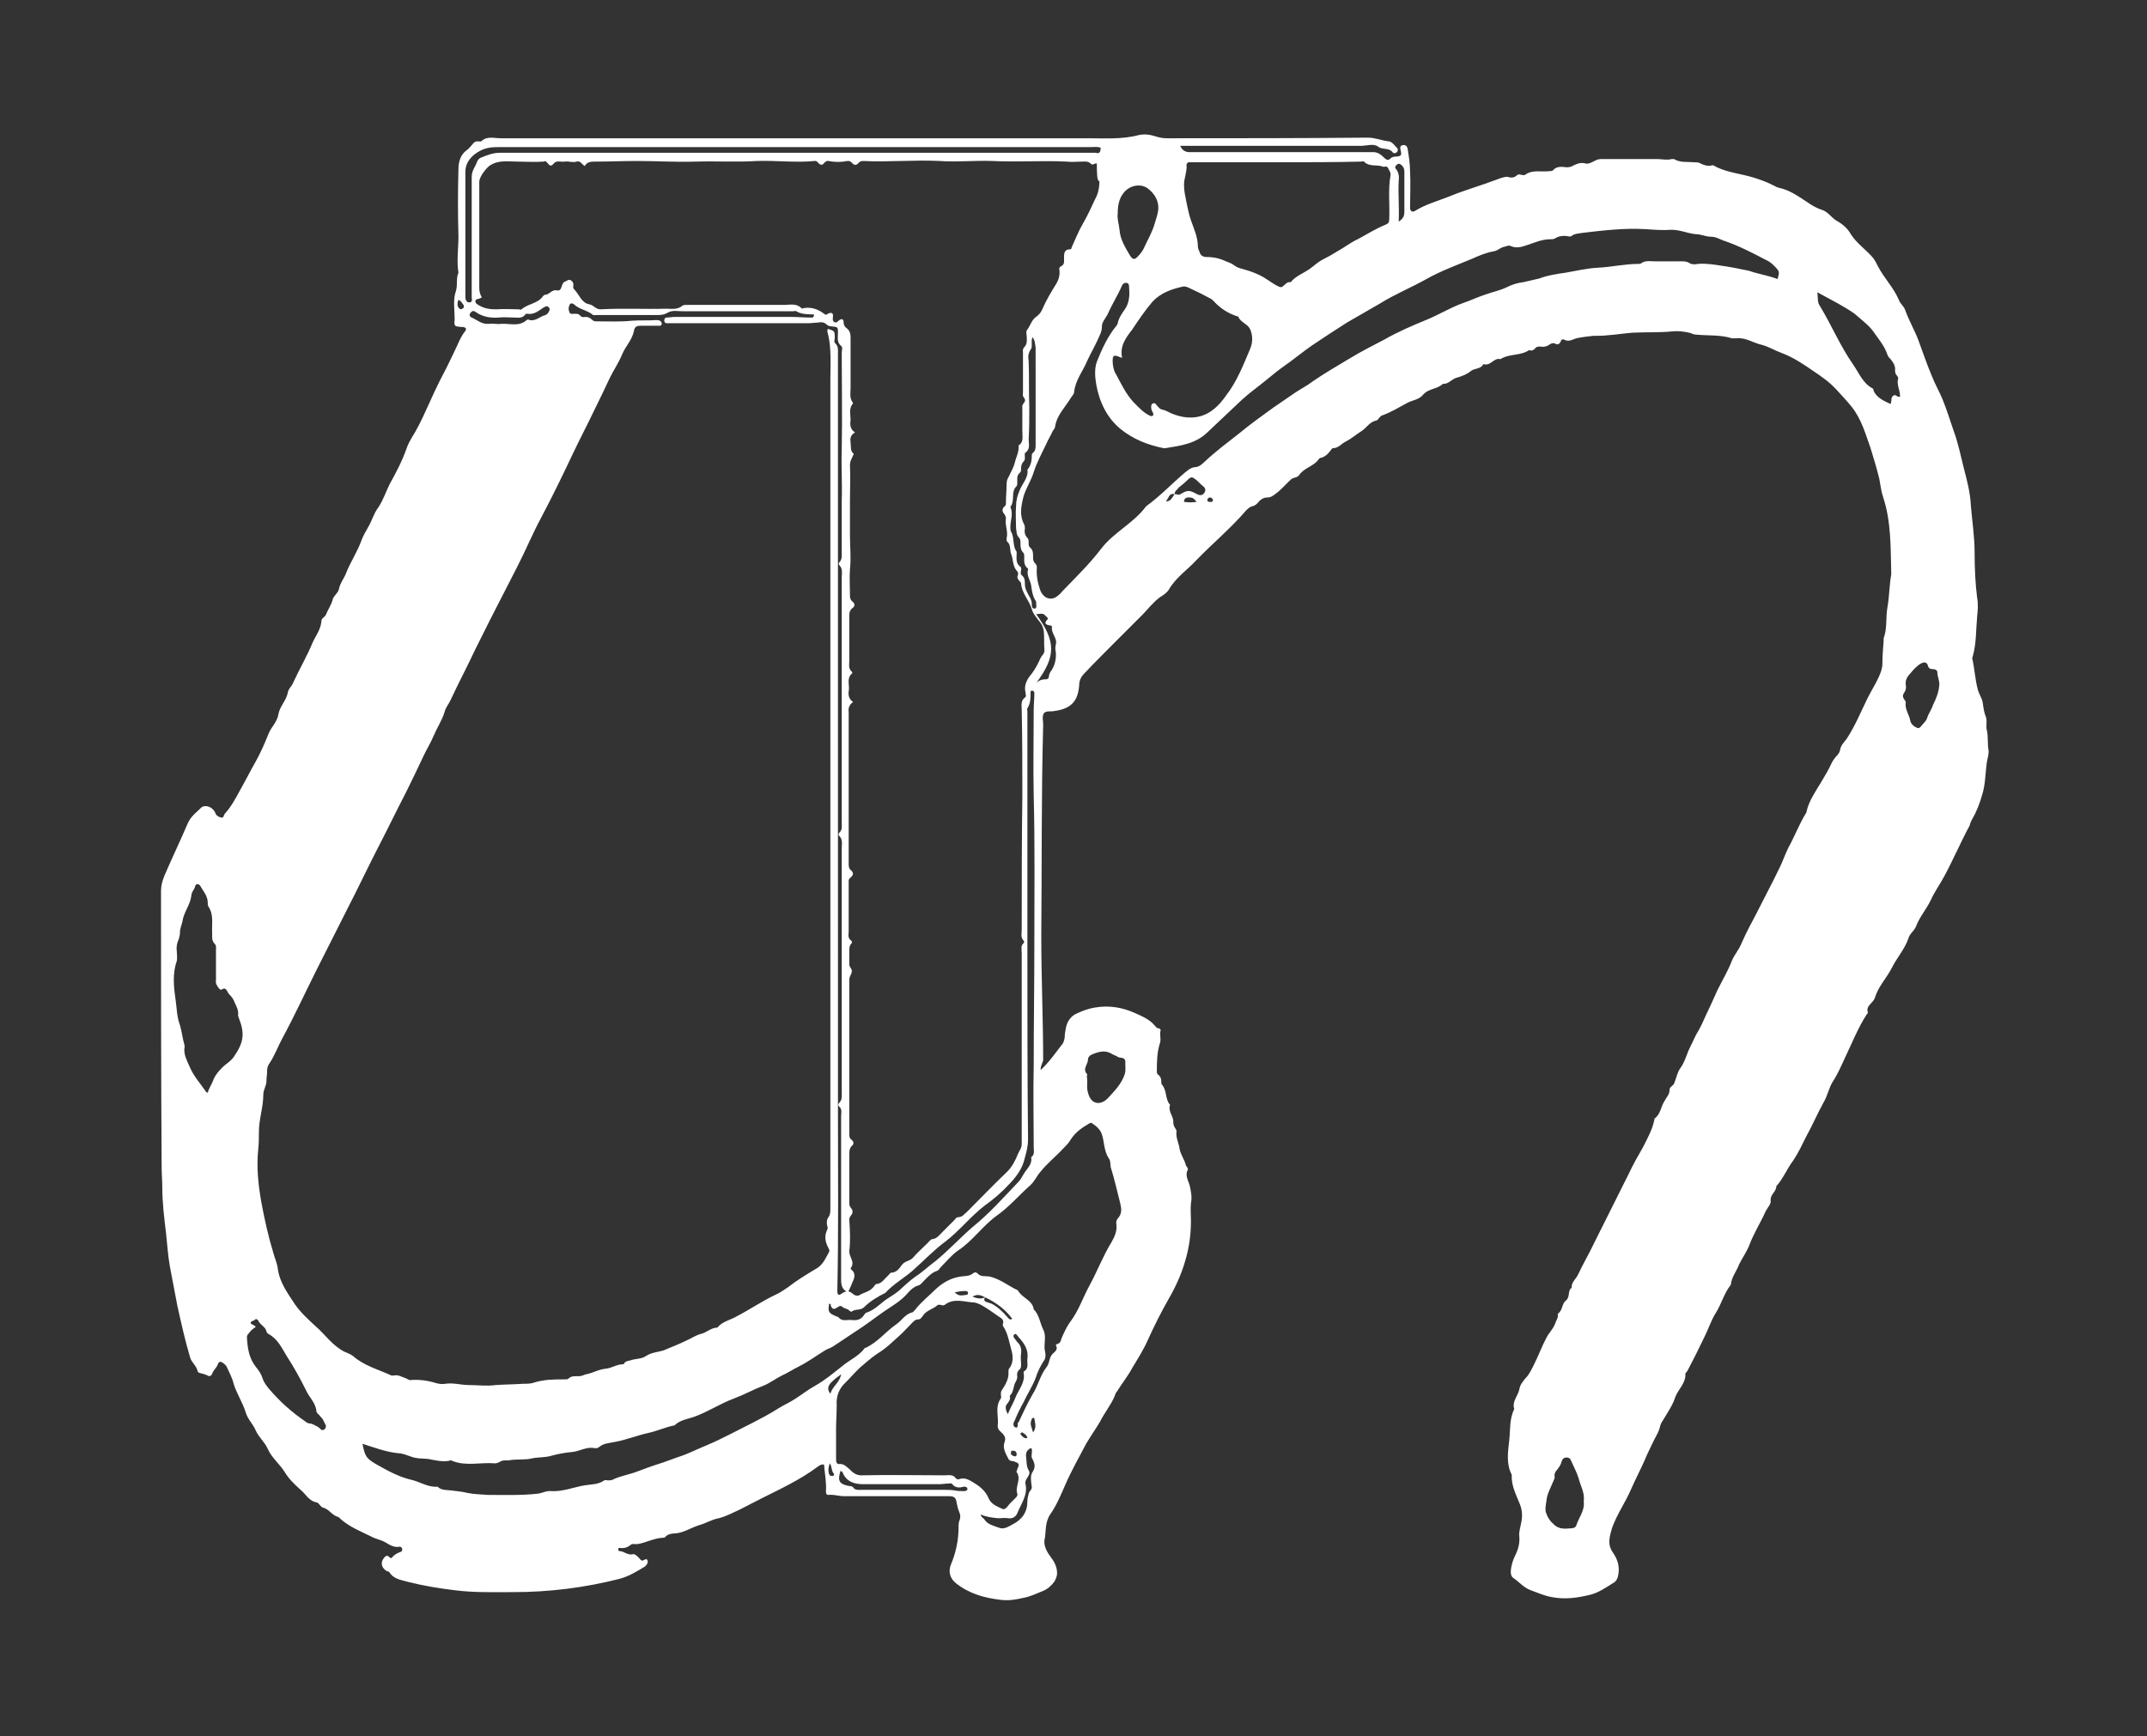 <svg xmlns="http://www.w3.org/2000/svg" viewBox="0 0 340 275"><rect x="0" y="0" width="340" height="275" fill="#333333" stroke="none"/><path d="M192.1 79.2c-.1-.2-.2-.4-.5-.4-.2 0-.4.2-.4.4 0 .3.2.3.4.3s.4.1.5-.3m-29.4 148.6c-.1-.5-.5-.7-.8-.9 0 0-.2 0-.2.1-.1 0-.1.2-.1.2.3.3.5.7 1.1.6m-2 2.9c.2 0 .3-.1.3-.3 0-.4-.2-.6-.6-.6-.2 0-.3 0-.3.3-.1.3.2.5.6.6M72.6 47.5c-.2.5-.2.9 0 1.2.1.2.4.4.6.2.3-.1.3-.4.2-.6-.2-.2-.3-.6-.8-.8m78.6 157.2c.6.7 1.2.5 1.9.4.1 0 .2-.1.2-.3 0-.2-.2-.3-.4-.3-.6 0-1.2.1-1.7.2m-19.8 27.1c-.2.6-.3 1.1-.1 1.7.1.3.3.3.6.3.1 0 .2-.2.2-.3-.5-.5-.3-1.2-.7-1.7m58.1-152.3c-.5-.6-.6-.7-1.3-.7-.4 0-.7.2-.7.7.7.1 1.4.1 2 0m-25.9 147.4c.6-.8.3-1.5.2-2.2 0-.2-.4-.1-.4.1-.4.8 0 1.3.2 2.1m-30.4-9.2c-2.1 1.5-2.4 2.1-1.7 3.1.3-1.2 1.5-1.8 1.7-3.1m88.3-182.6c.8-.5.9-1 .9-1.6v-6.3c0-.4-.1-.7-.4-1-.2-.2-.5-.4-.8-.1-.2.2-.4.4-.1.7.4.5.5 1.2.4 1.9-.1 2 .1 4.1 0 6.4m-57.4 62.2c3.2 4.4 3.1 6.7 0 10.9.5-.5 1-.6 1.6-.6.2 0 .4-.2.4-.4s.1-.5.2-.7c.7-.9 1-2 .9-3.2-.1-.4-.1-.8 0-1.2.3-1-.8-1.8-.6-2.8 0-.1-.1-.2-.2-.2-.5-.1-1.3-.2-.5-1 .1-.2-.1-.4-.3-.5-.3-.5-.8-.4-1.5-.3M159.6 224c.4-1 .9-1.8 1.2-2.6.5-1.3 1.6-2.4 1.3-3.9 0-.1 0-.3.1-.3.8-.5.4-1.3.5-2 .2-1.4-.5-2.4-1.4-3.4-.2-.2-.4-.7-.7-.4-.3.3.1.6.2.8.1.1.2.2.2.3.6.5.8 1.1.7 1.9-.1.6 0 1.2 0 1.7 0 .3 0 .6-.2.8-.4.3-.5.7-.4 1.2 0 .2-.1.5-.2.7-.5.7-.3 1.7-1 2.3.2.6-.2 1-.5 1.4-.2.3-.2.8.2 1.5M79.3 51.3c1.4-.1 2.9.5 4.1-.6.1-.1.3-.1.5 0 1 .2 1.6-.6 2.5-.8.2-.1.4-.3.5-.5.2-.3.2-.6-.1-.8-.2-.2-.5 0-.7.1-.8.5-1.5 1.2-2.6 1-.1 0-.3 0-.3.1-.5.7-1.2.5-1.8.5-.8 0-1.6-.1-2.4 0-1.3.1-2.6-.1-3.7-.9-.2-.1-.3-.2-.5-.1-.5.3-.6.8-.1 1 .9.4 1.6 1.1 2.7 1 .7-.1 1.4.1 1.9 0m76 188.6c.1.5.4.5.6.8.5.8 1.5 1 2.3 1.3.7.3 1.4-.1 2.1-.5 1.6-.8 2.4-2 2.4-3.7 0-.4.1-.8.2-1.2.1-.4.5-.6.5-1-.1-.8-.3-1.8.1-2.4.6-.9.3-1.5-.1-2.3-.1-.2 0-.5 0-.7 0-.3.1-.6-.1-.8h-.1c-.6.3-.8.8-.7 1.4.1.7 0 1.4.4 2.1.5.8-.7 1.3-.5 2.2.4 1.7-.7 3.1-1.3 4.6-.2.5-.7.9-1.4.8-.5-.1-1.1 0-1.6 0-1-.1-1.9-.2-2.8-.6m-22.2-6.9c-.5 1.6-.2 2.1 1.4 2.4.2 0 .4 0 .6.2.3.5.9.4 1.3.4h13.1c.6 0 1.2 0 1.7.1s1 .1 1.5.1c.2 0 .5-.1.5-.3 0-.3-.2-.4-.5-.4h-.1c-.7.2-1.3.2-1.8-.4-.1-.2-.4-.1-.6-.1-.5 0-.9.1-1.4.1h-12.2c-1.3 0-2.5-.4-3.1-1.7 0-.1-.1-.3-.4-.4m30.4-179.6c-.3.8.1 1.5-.3 2-.4.6-.4 1.2-.3 1.8.1 2.4 0 4.9.1 7.3 0 1.7 0 3.4-.1 5.1 0 .7.3 1.5-.5 2.1-.2.1-.1.5-.1.7 0 .3 0 .5-.2.7-.3.3-.4.7-.4 1.1 0 .3 0 .5-.2.7-.5.4-.4.9-.4 1.4 0 .2 0 .6-.1.7-1 .9-.2 2.3-1 3.3.5 1.1 0 2.1 0 3.2 0 .2 0 .5.1.7.6 1 .2 2.3.9 3.2v.2c0 .8-.2 1.6.6 2.2.2.1.1.4.1.6-.1.3-.1.6.2.8.4.4.4.8.4 1.3 0 .4.1.8.3 1.2.3.7.8 1.2.8 2 0 .3 0 .7.4.7s.3-.4.3-.7c0-.2 0-.5-.2-.7-.4-.7-.5-1.5-.6-2.2-.1-.9-.8-1.6-.5-2.6 0-.1 0-.2-.1-.2-.6-.5-.5-1.2-.5-1.8 0-.3 0-.5-.2-.7-.4-.4-.4-1-.4-1.5 0-.3 0-.6-.2-.8-.5-.5-.4-1-.5-1.6 0-1.1-.1-2.2 0-3.4 0-.9.2-1.7.6-2.6.4-1 1.4-2 1.2-3.2.6-.7.7-1.5.7-2.4 0-.1.1-.2.2-.3.4-.3.4-.8.4-1.2V55.1c-.1-.7-.1-1.2-.5-1.7m8.6 117.1c.2.8-.1 1.7.2 2.6.5 2 2.1 2 3.2.8 1-1.1 2.1-2.2 2.6-3.7.2-.6.1-1.2.1-1.8.1-1.1-.8-.7-1.2-1-.3-.2-.7-.3-1-.5-1-.6-2-.3-3 .1-.3.1-.7.4-.7.8 0 .8-.9 1.5-.2 2.3.1 0 .1.2 0 .4m135-61.9c.1-.7-.3-1.4-.3-2.1 0-.3-.3-.5-.6-.5-.5 0-.8-.1-.9-.6-.2-.5-.5-.6-1.1-.3-.7.4-1.2 1-1.7 1.6-.5.5-.8 1.1-.7 1.8.1.5 0 .9-.3 1.3-.2.3-.2.6 0 .9.1.2.3.4.3.5-.2 1.1.5 1.9.7 2.9.1.6.6 1 1.1 1.2.4.2.7-.4 1-.7.3-.3.5-.6.6-.9.2-.7.7-1.3.9-2 .5-1 .9-2 1-3.1m-56.3 129.2c.2-1.3-.5-2.4-.8-3.6-.3-1-.8-1.9-1.2-2.8-.1-.4-.5-.6-.9-.5-.3 0-.5.3-.6.6-.1.5-.4.9-.7 1.3-.3.3-.5.7-.4 1.1 0 .3-.1.5-.2.7-.4 1-1 2-1.1 3.1-.1.7-.3 1.5 0 2.1.2.6.6 1.2 1.1 1.6.7.8 1.7.8 2.6.7.3 0 .8 0 1-.4.4-1.3 1.4-2.4 1.2-3.9M177 33.9c-.1.8.2 1.6.3 2.6.1 1.4.9 2.7 1.6 3.9.5.8.8.8 1.4.1.3-.3.6-.7.8-1.1.6-1.3 1.3-2.5 1.7-3.8.2-.7.5-1.5.6-2.2.2-1.5-.5-2.7-1.7-3.6-1.2-.8-2.9-.4-3.8.8-.7.9-.9 2-.9 3.3M40.5 210.2c-.5.3-.8.6-1.1 1-.2.2-.3.4-.3.6.1 1.7.3 3.3 1.4 4.7.5.6.9 1.2 1.1 1.9.2.6.6 1.1 1 1.6 1.7 2 3.6 3.7 5.8 5.2.2.2.5.3.8.3.4.1.7.3 1.1.5.4.2.6.8 1.1.4.5-.5 0-.9-.2-1.4-.1-.3-.4-.5-.6-.8-.2-.2-.5-.4-.5-.7-.1-1.3-1.2-2.2-1.7-3.4-.9-1.8-1.9-3.6-3-5.3-.8-1.3-1.4-2.7-2.9-3.5-.1-.1-.3-.2-.3-.4-.2-.8-1-1-1.3-1.7-.2-.3-.4-.3-.6-.1-.2.2-.6.1-.6.5.2.3.5.2.8.6M287.8 46.3c.1.8 0 1.5.3 2 1.9 3.1 3.3 6.5 5.4 9.5.9 1.3 1.5 2.9 3 3.7.2.1.2.3.2.4.5 1.1 1.6 1.6 2.7 2.1.2-.5 0-1 .4-1.3.4-.4.7.4 1.1.1 0-1-.6-1.9-.3-2.9 0-.1-.1-.3-.2-.4-.2-.2-.3-.5-.3-.8.1-.7-.3-1.3-.7-1.8-.2-.2-.4-.4-.5-.7-.5-1.5-1.5-2.6-2.4-3.9-.8-1-1.8-1.7-2.8-2.6-1.7-1.2-3.7-2.2-5.9-3.4M131.3 206.5c-.2 1.3-.1 1.5 1.1 2 .2.1.4.1.4.2.6.7 1.4.3 2.1.4.9.1 1.5-.1 2-.9.1-.1.2-.3.4-.3 1.2-.4 2.1-1.4 3.1-2.1.6-.4 1.3-.8 1.9-1.3.9-.8 1.7-1.6 2.7-2.3 1.1-.7 2-1.6 3.1-2.4 2.1-1.7 3.9-3.7 6-5.5 2.6-2.1 4.8-4.6 7.1-7 .4-.4.6-.8.9-1.3.5-.9 1.4-1.5 1.2-2.7.6-.4.4-1 .4-1.6 0-4.3-.1-8.6 0-12.9 0-6.5.1-12.9.1-19.4 0-7.8.1-15.5-.1-23.3-.1-4.6 0-9.1 0-13.7 0-.9.1-1.7.1-2.6 0-.2-.1-.4-.4-.4-.2 0-.2.2-.2.4 0 .8 0 1.6-.5 2.4-.1.1 0 .3 0 .5v38.9c0 9.6 0 19.2.1 28.9 0 1.3-.4 2.5-.7 3.6-.4 1.3-1.4 2.6-2.4 3.6-1.1 1.2-2.4 2.3-3.8 3.3-2.2 1.7-3.9 3.9-6.1 5.6-1.9 1.4-3.5 3.1-5.3 4.7-1.4 1.2-3 2.1-4.2 3.4l-.1.1c-1.2.6-2.4 1.3-3.4 2.3-.5.5-1.4.2-2 .7 0 0-.2-.1-.3-.2-.3-.3-.7-.3-1-.5-.3-.3-.5-.3-.9 0-.6.4-.8.3-1.1-.4.1.1.2-.1-.2-.2m43-183.1c-.5-.2-1-.1-1.5-.1H79.3c-1.1 0-2.2 0-3.3.6-1.3.7-2.3 1.8-2.3 3.3V47.1c0 .4.2.8.6.8.6 0 .4-.5.4-.9V28c0-1 .6-1.6.9-2.5.1-.2.3-.4.5-.5 1-.4 1.9-.8 3.1-.8H173.5c.6.2.8-.1.8-.8M32.9 173.1c.2-.8.7-1.4.9-2.1.3-.7.8-1.3 1.4-1.9.6-.6 1.4-1 1.9-1.8 1.5-2.2 1.7-3.6.7-6.1 0-.1-.1-.2-.1-.4.1-.7-.2-1.3-.5-1.9-.2-.6-.5-1-.9-1.4-.4-.4-.4-1.3-1.3-.7 0 0-.2-.1-.3-.2-.3-.4-.6-.8-.5-1.3v-4.7c0-.4.1-.8-.2-1.1-.5-.5-.4-1.1-.4-1.6-.1-1.5.3-3-.6-4.3-.1-.2-.1-.4-.1-.6 0-1.1-.7-1.8-1.2-2.7-.2-.3-.7-.4-.8.1-.1.5-.6.9-.6 1.5-.2 1.5-1.2 2.6-1.4 4-.1.6-.4 1.1-.4 1.8 0 .4-.1.7-.2 1.1-.3.6-.4 1.3-.3 1.9 0 .5.1 1 0 1.5-.7 2-.5 4.1-.2 6.1.2 1.4.2 2.8.7 4.1.3 1 .4 2.1.7 3.1 0 .2.1.3 0 .5-.1 1.1.4 2 .8 2.9.6 1.5 1.7 2.7 2.6 4 0 .1.1.1.3.2M177.7 56.7c-.2-.1-.4-.1-.5-.2-.8-.3-1-.2-1 .7 0 .8.2 1.6.6 2.2.8 1.5 1.5 3 2.7 4.3.8.8 1.5 1.6 2.5 2.1.2.1.4.2.6 0 .1-.1 0-.3 0-.4-.2-.3-.3-.6-.3-.9 0-.2 0-.5.3-.6.2-.1.4 0 .5.2.3.3.5.7 1 .8.6.1 1.1.5 1.7.7 1.3.5 2.7.7 4 .4 1.9-.4 3.3-1.8 4.4-3.4 1.7-2.2 2.7-4.8 3.8-7.4.4-1 .4-2 0-3-.4-.9-1.5-1.1-1.9-2 0-.1-.1-.1-.2-.1-1.5-.5-2.7-1.3-3.7-2.4-.1-.1-.3-.3-.5-.4-1.1-.6-2.1-1.1-3.2-1.6-.4-.2-.8-.4-1.2-.3-1.8.4-3.5 1-4.8 2.4-1.2 1.4-2.2 2.9-3.2 4.4-1 1.3-2 2.6-1.6 4.5m24.7-31h-14.1c-.2 0-.4.2-.4.4.1 1.1-.4 2.1-.4 3.2 0 .9.2 1.8.4 2.8.2 1 .4 1.9.7 2.8.5 1.4 1.1 2.7 1.1 4.2 0 .3.2.6.3.9.1.4.4.6.8.7 1 0 1.9.1 2.9.5.6.3 1.2.4 1.7.8.3.2.6.4 1 .5 1.5.4 3 .9 4.3 1.8.5.3 1 .7 1.6 1 .2.1.6.3.8.1.4-.3.7-.8 1.3-.7.8-1 2-1.4 3-2.1.7-.5 1.3-1.1 2.1-1.5.8-.4 1.5-.8 2.3-1.3 1.1-.6 2.1-1.4 3.2-1.9 1.5-.8 2.9-1.7 4.4-2.3.5-.2.6-.4.6-.9.1-2.3-.2-4.6.2-6.9.1-.4-.2-.8-.4-1.2-.2-.4-.6-.1-.8-.2-1-.4-2.1.1-3-.8-.1-.1-.3 0-.5 0-4.2.1-8.7.1-13.1.1m-70 200.7v4.7c0 .5.1.9.6.8.7 0 1 .4 1.5.8.5.5 1 1 1.9 1 4.4-.1 8.8 0 13.2 0 .7 0 1.3-.2 1.8.5.1.1.3.2.5.1.9-.3 1.5.1 2.2.5 1 .6 1.9 1.3 2.4 2.4.4 1.1 1.4 1.4 2.2 1.8.6.3 1-.7 1.5-1.1l.6-.6c.2-.2.4-.4.3-.7-.4-1.1.7-2.3-.1-3.4-.1-.1.1-.3.1-.5.4-.8.3-.9-.5-1.2-.3-.1-.7 0-.9-.4-.4-.8-1-1.7-.6-2.7.2-.6 0-.9-.3-1.3-.3-.3-.8-.6-.8-1.2.2-1.5-.5-3 .5-4.4.1-.1 0-.4 0-.6 0-.2 0-.4.1-.6.6-.9 1.2-1.9 1.1-3 0-.2 0-.4.1-.5.8-1 .6-2.2.3-3.2-.3-1.1-.5-2.3-1.1-3.3-.1-.1-.2-.3-.2-.5.3-.8-.3-1-.7-1.3-.4-.3-.9-.6-1.3-.9-.9-.6-1.9-1.3-2.8-1.3-1.4-.1-3-.7-4.4.4-.2.1-.4.1-.6 0-.2 0-.4-.1-.6.1-.7.6-1.8.8-2.3 1.7-.2.2-.3.5-.7.5-.5 0-.8.4-1.1.7-.7.7-1.3 1.4-2 2-.9.8-1.7 1.6-2.7 2.3-1 .6-2 1.4-2.9 2.2-1 .8-1.8 1.8-2.7 2.7-1.1 1-1.6 2.2-1.5 3.7 0 1.4-.1 2.6-.1 3.8m-75 2.3c.4 2 .6 2.3 2.1 3.2 1.8 1 3.5 2 5.6 2.5 1.4.3 2.6 1.2 4.1 1.1.1 0 .2 0 .2.1.6.5 1.4.4 2.1.5.9.1 1.8.2 2.6.4 1 .2 2 .2 3.1.3 2.7 0 5.4.1 8-.2.7-.1 1.4-.5 2.1-.4 1.8.1 3.5-.6 5.2-.9 1.1-.2 2.2-.1 3.2-.8.1-.1.4 0 .6 0 .2 0 .5 0 .7-.1 1.2-.6 2.6-.8 3.9-1.3 1.3-.5 2.7-1 4-1.4.8-.3 1.7-.6 2.5-.9 1.6-.5 3.1-1.3 4.6-1.9 1.2-.5 2.4-1.1 3.6-1.7 2.5-1.3 5.1-2.5 7.5-4 .9-.6 1.9-1 2.8-1.6 1.1-.7 2.1-1.5 3.2-2.1 1.6-.9 3-2.1 4.4-3.2 1.1-.9 2.5-1.5 3.4-2.7 0-.1.1-.1.2-.1 1.9-.9 3.1-2.5 4.8-3.7.9-.6 1.4-1.6 2.5-1.9.2 0 .3-.2.5-.4 1-1.3 2.3-2.3 3.4-3.4 1.1-1 2.4-1.7 3.9-1.9.6-.1 1.3 0 1.9-.5.2-.2.5-.2.7 0 .5.6 1.2.4 1.9.5 1.7.4 3 1.5 4.5 2.2.6 1.2 2.3 1.5 2.5 3 .9.9 1 2.2 1.5 3.2.6 1.1 0 2.4.3 3.5.1.4.1 1-.1 1.3-.6.9-1.1 1.9-1.4 2.9-.5 1.3-1.3 2.5-1.9 3.8-.5.9-1 1.9-1.4 2.9-.2.3-.4.9.1 1.1.5.2.3-.5.4-.7 0 0 0-.1.1-.1.7-1.5 1.4-3 2.2-4.4.9-1.4 1.2-3 2.2-4.3.5-.6.4-1.3.8-1.9.3-.5 1.2-.8.7-1.6 0 0 .1-.2.2-.2.5-.1.6-.5.7-.9.4-.9.8-1.8 1.3-2.5 1.4-1.8 2.1-4 3.2-6 1.2-2.2 2.1-4.6 3.4-6.7.5-.9.9-1.7.8-2.8-.1-.4 0-.8.3-1.1.6-.7.5-1.5.3-2.3-.5-1.9-.9-3.8-1.5-5.7-.1-.5 0-1-.3-1.4-.8-1.2-.7-2.6-1.1-3.8-.3-.9-.9-1.3-1.6-1.8-.1-.1-.2 0-.3 0-1.2.7-2.3 1.4-3.1 2.7-.3.5-.7.9-1.1 1.3-1.2 1.3-2.6 2.4-3.7 3.8-.6.7-.9 1.5-1.6 2.1-1.8 1.6-3.3 3.4-5.3 4.8-2.2 1.6-3.8 4-6.1 5.5-1 .7-1.8 1.7-2.7 2.6-.2.2-.3.5-.6.6-.9.3-1.5 1-2.1 1.6-.3.3-.5.6-.8.7-.8.2-1.4.8-1.9 1.4-1 1.1-2.2 1.8-3.4 2.6-1.6 1.1-3.1 2.3-4.7 3.3l-3.6 2.4c-.5.3-1 .4-1.4.7-1.3.8-2.5 1.7-3.9 2.4-1 .5-1.9 1.1-2.8 1.5-1 .5-1.9 1.2-2.9 1.6-1.6.6-3 1.4-4.6 2-2.2.8-4.1 2.1-6.3 2.9-1.1.4-2.3.5-3.2 1.4h-.1c-1.4.3-2.7.9-4.1 1.2-1.8.4-3.5 1.1-5.2 1.4-.9.2-1.8.2-2.5.8-.2.2-.5.2-.7.2-1.3-.3-2.4.5-3.6.6-1.1.1-2.2.3-3.3.6-1 .3-2 .2-3 .4-1.1.3-2.4.1-3.6.3-.5.1-1.1-.1-1.6.3-.2.1-.5.2-.7.2-2.3-.2-4.6.5-6.8-.4-.1-.1-.3-.1-.5 0-1.1.2-2.2-.1-3.3-.3-.9-.1-1.8 0-2.8-.4-.6-.2-1.3-.5-1.9-.5-2-.2-3.8-.9-5.7-1.5M281.5 44.2c.1-.5.4-1 0-1.5-.5-.6-1.1-1.2-1.8-1.5-2.1-1.1-4.2-2.2-6.5-3-.7-.2-1.4-.7-2.2-.7-.9 0-1.6-.4-2.4-.4-1.3-.1-2.5-.7-3.9-.7-1.3.1-2.7 0-4.1-.1-3.4-.2-6.7.2-10.1.6-.5.1-1.1.1-1.5.4-.2.2-.5.2-.8.1-.7-.1-1.4 0-2 .4-.2.1-.5.1-.7.1-1.4 0-2.6.6-3.9 1-.8.3-1.6.4-2.3.1-.4-.2-.7 0-1.1.1-.6.1-1 .6-1.6.7-1.2.2-2.4.7-3.5 1.2-2.4 1-4.9 1.9-7.2 3.2-2.5 1.4-5 2.4-7.4 3.9-1.7 1-3.5 2-5.2 3-1.9 1.2-3.7 2.4-5.5 3.6-1.6 1.1-3 2.3-4.6 3.4-1 .7-1.9 1.5-2.8 2.2-1.2 1-2.5 1.9-3.7 3l-5.4 5.1c-1.9 1.9-4.3 2.2-6.8 2.6h-.2c-2.5-.5-4.8-1.4-6.8-3-2.2-1.8-3.4-4.3-3.9-7.1-.2-1.2-.3-2.5.1-3.6.8-2 1.7-4 3.1-5.7.1-.1.2-.3.2-.4.2-.9.7-1.6 1.2-2.3.7-1.1.7-2.3.6-3.5 0-.3-.1-.6-.5-.6-.3 0-.5.2-.6.4-.7 1.6-1.6 3-2.3 4.6-.3.6-.9 1.2-.9 1.9 0 .9-.4 1.5-.7 2.2-.5 1.1-1.1 2.1-1.6 3.2-.7 1.7-1.9 3.1-2.1 5 0 .3-.3.6-.5.9-.9 1.5-2.2 2.7-2.5 4.5 0 .3-.2.5-.4.8-.3.7-.7 1.3-1 2-.7 1.5-1.5 2.9-2 4.5-.4 1.3-1.2 2.5-1.6 3.8-.4 1.6-.7 3 .1 4.5.1.2.1.4.1.6-.1.6 0 1.1.4 1.5.2.2.2.5.2.8 0 .3 0 .5.2.7.5.4.5.9.5 1.5 0 .4 0 .7.3 1 .2.2.3.4.3.7-.1 1.2.1 2.3.5 3.5.5 1.4 1.8 1.9 2.9.9.2-.2.4-.3.5-.5 2.2-2.3 4.4-4.4 6.3-6.9 2-2.6 5.1-4 7.1-6.7 2.2-1.6 4.1-3.6 6.1-5.3.5-.4.9-.8 1.6-.9.6 0 1.1-.4 1.5-.8 1.8-1.7 3.7-3.1 5.6-4.6 1.7-1.4 3.5-2.7 5.3-4 1.2-.8 2.3-1.6 3.5-2.4.9-.6 1.9-1.1 2.8-1.8 1.9-1.3 3.8-2.4 5.8-3.6 1.8-1.1 3.6-2 5.5-3 2.1-1.2 4.4-2.2 6.6-3.1 2-.8 3.9-2 5.9-2.7 1.2-.4 2.4-1 3.7-1.4 1.1-.4 2.2-.6 3.2-1.1.8-.4 1.7-.7 2.6-.8.9-.2 1.8-.4 2.6-.6 1.3-.5 2.7-.7 4.1-.9 1.7-.3 3.4-.7 5.2-.8 2.1-.1 4.2-.6 6.4-.6.1 0 .3 0 .4-.1.7-.5 1.5-.3 2.3-.3h3.4c.7 0 1.4-.1 2 .3.3.2.9.2 1.3.1 1.3-.1 2.5.1 3.8.3 1.4.2 2.9.5 4.3.8 1.4.5 2.9.7 4.5 1.3M173.7 25.9c-.4-.1-.6.4-1 0s-.9-.3-1.4-.3c-.8 0-1.6.1-2.4 0-3.9-.2-7.9.1-11.8-.1-2.8-.1-5.6.2-8.3 0-4.1-.2-8.1.2-12.2 0-.6 0-.7.6-1.1.6-.5.1-.6-.7-1.3-.6-1 .2-2 .2-3 0-.6-.1-.7.6-1.1.6-.5 0-.6-.7-1.1-.6-3 .3-6-.1-9.1 0-3.3.2-6.5 0-9.8.1-3.1.1-6.1-.1-9.2-.1-2.2 0-4.4.1-6.6.1-.7 0-1.3 0-1.7.7-.5-.3-.7-.9-1.3-.7-.6.2-1.2-.1-1.9 0-.6.1-1.3-.3-1.8.4-.7.8-.9-.8-1.5-.4H86c-1.3.1-2.6 0-4 0-1.5 0-3-.3-4.4.6-.6.4-1.7 1.8-1.7 2.6v15.9c0 .8-.1 1.6.4 2.4-.2.1-.3.2-.4.2-.3.1-.7.1-.6.5 0 .3.3.4.6.6.9.5 1.7.6 2.7.6 1.2-.1 2.3 0 3.5 0 .2 0 .4.1.5 0 1-.9 2.6-.9 3.4-2.1.1-.1.2-.2.3-.2.7 0 1.1-.9 1.9-.7.9.2.6-1.2 1.3-1.4.3-.1.5-.4.9-.2.3.2.4.4.4.7 0 .2-.1.5.1.7.8.8 1.2 2.2 2.4 2.4.7.1 1 .8 1.8.8 3.5-.2 7 0 10.4-.1.9 0 1.8.2 2.6-.5.1-.1.5-.1.7-.1h15.4c.9 0 1.9-.3 2.7.5.1.1.2.1.4 0 1.2-.2 2.3.2 3.2.9.2.2.4.2.6 0 .6-.3.9-.1.8.5 0 .3-.1.6.2.8.3.2.5 0 .7-.2.5-.4.8-.3.8.3 0 .4.2.7.5.9.5.4.6.9.6 1.5v8c0 .7-.2 1.5.3 2.2.1.1.1.3 0 .3-.6.8-.3 1.7-.3 2.5-.1.7-.1 1.5.7 2-.7.4-.8.9-.7 1.6.1.7-.1 1.3.5 1.8-.2.6-.6 1-.6 1.8.1 1.8 0 3.6 0 5.5v5.6c0 1.8.2 3.6 0 5.4-.1 1.3 0 2.7 0 4 0 .4 0 .7.3 1 .5.4.6.8 0 1.2-.3.3-.4.6-.4 1v7.2c0 .6-.2 1.3.4 1.8.1.1.1.3 0 .3-.9.8-.3 1.9-.5 2.8-.1.7.1 1.3.7 1.7-.6.4-.8 1-.7 1.6v24c0 .4 0 .7.3 1 .5.4.5.8 0 1.2-.4.3-.3.6-.3 1v7.5c0 .5-.2 1.1.4 1.5.2.2.1.4 0 .5-.3.3-.3.7-.3 1.1v2c-.1.5.4.8.4 1.2 0 .5-.4.8-.4 1.4v24.4c0 .3 0 .7.3.9.4.3.5.7.1 1-.3.3-.4.7-.4 1.1v8.1c0 .6.6.8.5 1.3 0 .5-.6.7-.5 1.3.1 1.6.2 3.2 0 4.8-.1 1 1 1.8.2 2.8l.1.2c.8.6.5 1.4.2 2-.2.5-.4 1-.7 1.6-1-.4-1.1-1.2-1.1-2.1v-25.7c0-.6.2-1.2-.3-1.6-.2-.2-.2-.4 0-.6.5-.5.4-1.1.4-1.6v-3.6-35.2c0-.6.2-1.3-.4-1.9-.2-.1-.1-.4.1-.6.4-.4.3-.9.3-1.4v-16.6-22.3c0-.7.2-1.4-.4-2-.1-.1-.1-.3 0-.4.5-.5.4-1.1.4-1.6v-8.2c.1-2.7-.1-5.4 0-8.1.1-5.1 0-10.2 0-15.3 0-.4.2-.9-.1-1.1-.7-.6-.5-1.3-.5-2.1 0-.9 0-.9-1-1-.3 0-.6-.1-.8-.3-.4-.4-.9-.4-1.4-.3-.5 0-1 .1-1.5.1h-22.4c-.2 0-.4-.1-.4-.4 0-.3.1-.5.4-.5.4 0 .8-.1 1.2-.1h18.5c1 0 2.1.1 3.1.1.2 0 .5.1.5-.5-.9 0-2 0-2.8-.5-.1-.1-.3 0-.5 0h-17.5c-.8 0-1.6-.2-2.3.2-.5.3-1 .4-1.5.4h-9.7c-.3 0-.7.1-.8-.1-.9-.7-2.1-.8-2.9-1.6-.3-.2-.6-.2-.7.1-.2.4-.2.8 0 1.2.1.3.5.2.8.2.3 0 .6 0 .8.2.2.3.5.4.9.3.4 0 .7.1 1 .4.2.2.4.3.7.3 1.9 0 3.8.1 5.7-.1 1.3-.1 2.6 0 3.8-.1.2 0 .4 0 .6.1.2.1.3.3.3.5s-.2.3-.3.3h-3.1c-.6 0-.9.2-1 .8-.3 1.5-1.4 2.5-1.9 3.8-.5 1.2-1.3 2.4-1.9 3.6-.8 1.7-1.6 3.4-2.4 5-1.1 2.3-2.3 4.6-3.4 6.9-1.6 3.4-3.3 6.9-5.1 10.3-1.4 2.6-2.5 5.3-3.9 8s-2.8 5.5-4.2 8.2l-2.4 4.8c-1.2 2.6-2.6 5.2-3.8 7.8-.3.7-.8 1.2-1 2-.4 1.3-1.2 2.5-1.7 3.7-.5 1.2-1.2 2.3-1.7 3.4-.9 1.9-1.8 3.8-2.7 5.6-1.5 2.9-2.9 5.8-4.4 8.7-1.6 3.1-3.1 6.3-4.7 9.4-1.7 3.4-3.4 6.7-5.1 10.1-1.8 3.6-3.5 7.3-5.4 10.8-.7 1.3-1.2 2.7-2 3.9-.3.4-.4.8-.4 1.3s-.1 1-.1 1.5c0 .8-.5 1.4-.5 2.2 0 2-.7 3.9-.7 5.9 0 .9 0 1.8-.1 2.7-.3 2.9 0 5.7.5 8.5.5 2.7 1.1 5.4 1.9 8 .2.8.6 1.6.7 2.5.3 2.2 1.6 3.9 2.7 5.6.9 1.3 2.1 2.4 3.3 3.5 1.5 1.3 2.6 3 4.5 4 .5.2 1 .4 1.4.7 1.7 1.5 3.9 2.1 5.9 3 .1.1.3.1.5.1.7-.2 1.3.2 1.9.4.3.1.6.4.9.3 1.4-.1 2.7.1 4 .5.4.1.9.2 1.4.1 1.3-.2 2.5.2 3.8.2 1.4 0 2.8.2 4.2 0 1.4-.1 2.9-.1 4.3-.2.6 0 1.3 0 1.8-.2 1.6-.5 3.2-.5 4.8-.5.2 0 .5 0 .6-.1.5-.5 1.1-.4 1.7-.4.4 0 .7-.2 1.1-.3 1.1-.2 2-.8 3.2-.9.9-.1 1.7-.7 2.7-.7.1 0 .1-.1.2-.2.2-.3.5-.3.9-.4.8-.3 1.8-.2 2.5-.7.9-.6 1.9-.6 2.8-.9 1.2-.5 2.5-1 3.7-1.6.7-.3 1.4-.8 2.2-1 .9-.2 1.6-1 2.6-1 .8-1 2.1-1.2 3.1-1.8 2.1-1.1 4-2.4 6.1-3.4.7-.3 1.4-.8 2-1.2 1.4-1.1 2.9-2 4.4-2.9 1.1-.6 1.5-1.6 2.1-2.7.1-.2 0-.4-.1-.6-.5-.9-.7-1.9-.2-2.9.1-.2.1-.4 0-.6-.1-.5-.1-1 .2-1.4.3-.4.3-.9.3-1.3v-2.4-57.7-40.3-31c0-2.4.2-4.9-.4-7.3-.1-.2-.1-.5 0-.7 1.1.3 1.1.4 1.1 1.4 0 .3-.2.7.1.9.5.5.4 1.1.4 1.7V176.3c0 9.4.1 18.8-.1 28.2 0 .6.2.8.7.4.6-.4 1.1-.5 1.7 0 .3.3.8.5 1.2.2.7-.4 1.5-.5 2.1-1.2.2-.2.3-.5.5-.5.9-.1 1.2-.8 1.8-1.3.2-.2.4-.5.5-.5.8 0 1.3-.6 1.7-1.2.5-.7 1.3-.6 1.8-1.2.7-.8 1.5-1.5 2.3-2.3.2-.2.5-.6.7-.6.8-.1 1.2-.7 1.7-1.2l1.8-1.8c.2-.2.3-.5.7-.5.6 0 .9-.5 1.3-.8 2.1-2.1 4.2-4.3 6.4-6.4.8-.8 1.3-1.8 1.7-2.8.2-.5.6-.9.6-1.6v-12.8V151c0-.6-.2-1.2.3-1.6.1-.1.1-.3 0-.4-.5-.5-.3-1.2-.3-1.8 0-7 0-14.1.1-21.1 0-4.5 0-9-.1-13.6 0-.7-.2-1.5.5-2 .3-.2.1-.5.1-.8-.3-1.2.3-2.2 1-3 .6-.8 1-1.6 1.4-2.5.2-.4.6-.6.6-1.2-.1-1 0-2-.1-3-.1-.5-.2-.9-.5-1.3-.5-.7-1.2-1.4-1.4-2.2-.4-1.4-1.6-2.5-1.7-4.1 0-.1-.2-.3-.3-.4-.2-.3-.4-.5-.2-.9.1-.2 0-.4-.1-.6-.8-.8-.6-1.9-1-2.8-.2-.6 0-1.4-.6-1.9-.1-.1-.1-.3-.1-.5.3-1.1-.3-2.1-.1-3.2 0-.2-.1-.4-.2-.6-.4-.4-.5-.9 0-1.3.2-.1.2-.4.2-.6 0-.9.1-1.9.1-2.8 0-.6.1-.9.4-1.4.3-.7.7-1.3.9-2.1.2-.9.7-1.7.6-2.7 0 0 0-.1.1-.1.7-.5.5-1.3.5-2.1v-3.5c0-.3-.1-.7.2-1 .3-.4.3-.6 0-1-.2-.2-.1-.6-.1-.8V56c0-.3-.1-.7.2-1 .5-.5.4-1.1.4-1.6 0-.4-.2-.9.1-1.2.5-.7.7-1.6 1.5-2.1.4-.3.7-.7.9-1.2.6-1.4 1.4-2.7 2.2-4 .3-.5.5-1.1.5-1.8 0-.3-.2-.7.2-.9.6-.3.5-.7.5-1.3 0-.7 0-1.4.9-1.4.2 0 .3-.1.3-.3.6-1.3 1.1-2.6 1.8-3.8.7-1.2 1.3-2.5 1.9-3.8.5-.9.7-1.8.7-2.9-.4 0-.4-1.4-.4-2.8M186 78.3c.3-.1.6.2.9 0 1.2-.7 1.4-.7 2.7 0 .4.2.8.2 1.1-.2.3-.4.2-.8-.2-1.1-.4-.3-.7-.7-1.1-1-.6-.5-.8-.5-1.3 0-.4.4-.9.8-1.4 1.2-.3.4-.7.6-.7 1.1-.9-.3-.9.7-1.4 1.1.8.1 1-.6 1.4-1.1m-30 127.2c-.6-.3-1.2-.6-2-.1.8.3 1.4.4 2 .1-.2.3-.2.5.1.7l.9.3c1 .5 1.8 1.3 2.5 2.1.2.2.4.6.8.3-1.1-1.5-2.6-2.6-4.3-3.4m8.8-36c1.4-1.3 2.4-2.8 3.5-4.2.2-.3.2-.6.3-.9 0-.5.1-1.1.2-1.6.2-.9.6-1.6 1.4-2.1 1-.5 2-.9 3.2-1.1 2.3-.4 4.4 0 6.4.9 1.1.5 2.3 1 3.1 2 .2.2.3.4.6.4.2 0 .3.2.3.3-.2.7.1 1.3-.1 2-.5 1.5-.5 3.1-.5 4.6 0 .2.1.4.3.5.3.3.4.6.4 1 0 .2 0 .4.1.5.8.9.5 2.2 1.2 3.1l.1.1c-.4 1.1.6 1.8.5 2.8 0 .3.1.6.3.9.1.2.3.4.2.6-.1 1 .4 1.8.5 2.7.2 1 .8 1.7 1 2.6.1.2.4.5.3.7-.5.9.1 1.7.3 2.5.2.9.4 1.8.2 2.8-.1.9 0 1.9 0 2.8 0 2.2-.3 4.3-.9 6.3-.6 2.1-1.5 4.1-2.6 6-1.2 2.1-2.3 4.3-3.3 6.5-.7 1.6-1.6 3-2.5 4.5-.7 1.3-1.6 2.4-2.4 3.7-.2.2-.3.5-.4.8-.6 1.4-1.6 2.6-2.3 4-.7 1.2-1.5 2.3-2.2 3.5-1.1 2.1-2.3 4.2-3.3 6.5-.7 1.6-1.4 3.3-2.4 4.7-.9 1.4-.6 2.8-.9 4.1-.1.8.3 1.7.9 2.5.6.8 1.1 1.6 1.1 2.7 0 .5-.2.9-.4 1.3-.5.7-1.1 1.2-1.8 1.5-1 .4-2 .9-3.1 1.1-1.3.3-2.5.5-3.8.3-2.5-.3-4.9-1-6.9-2.6-.9-.7-1.3-1.8-.8-3 .8-1.9 1.2-3.9 1.2-5.9 0-.4 0-.8.2-1.2.1-.4.1-.8-.1-1.2-.2-.5-.3-.9-.4-1.4-.1-.9-.4-1.1-1.3-1.1h-16.6c-.8 0-1.6-.3-2.4-.2-.4 0-.4-.3-.4-.6.1-1.4-.2-2.8-.3-4.2-.5-.1-.8.2-1.1.4-2.7 2-5.7 3.4-8.7 4.9-1.2.6-2.3 1.2-3.5 1.8-1.1.5-2.2 1.1-3.4 1.4-1.1.2-2 .8-3.1 1.1-1.3.4-2.4 1.2-3.8 1.3-.5 0-1.1.1-1.5.5-.1.2-.4.2-.6.2-1.1.1-2 .5-3 .8-.4.1-.7.2-1.1.2-.3 0-.6-.1-.8.1-.5.4-1 .6-1.7.5-.2 0-.3 0-.3.3 0 .1.1.2.2.2.7 0 1.3.7 2.1.5.4-.1.8.4 1.1.7.2.3.4.4.7.2.2-.1.4-.2.5 0 .1.2.1.4 0 .6-.1.1-.2.3-.3.4-1.3.8-2.6 1.6-4.1 2-5.5 1.4-11.1 2.1-16.8 2.1-3.1 0-6.2.1-9.3-.3-2.5-.3-4.9-.7-7.3-1.3-1-.3-2.3-.4-3-1.5-.1-.2-.3-.2-.4-.2-.9-.5-1.1-1.4-.5-2.1.2-.3.5-.5.8-.2.2.2.4.3.5.1.4-.5.9-.7 1.4-.9.1 0 .2-.2.2-.4s-.2-.4-.4-.4c-.9.2-1.6-.3-2.3-.7-.7-.4-1.5-.5-2.2-.9-1.8-.9-3.7-1.6-5.2-3.1-1-.2-1.5-1.3-2.5-1.5-.3-.1-.6-.7-.9-.8-1.3-.2-1.8-1.4-2.7-2.1-.9-.8-1.8-1.7-2.4-2.7-.8-1.3-2.1-2.3-2.7-3.7-.5-1.1-1.4-1.8-1.9-2.9-.4-1-1.3-1.8-1.6-2.9-.5-1.6-1.4-2.9-1.9-4.5-.2-.9-.7-1.8-1.1-2.7-.1-.2-.4-.5-.6-.6-.3-.3-.7-.2-.8.2-.2.6-.7.9-.9 1.5-.1.3-.4.5-.7.3-.4-.2-.8-.3-1.2-.4-.2 0-.4-.2-.4-.3-.2-.9-1-1.4-1.2-2.2-.8-2.7-1.4-5.4-2-8.1l-1.2-6.3c-.3-1.7-.4-3.4-.6-5.2-.3-2.5-.6-4.9-.6-7.4 0-1-.1-2.1-.1-3.1-.1-14.6-.1-29.2-.1-43.8 0-.8.2-1.5.5-2.3 1.2-2.8 2.5-5.5 3.7-8.3.5-1.2 1.4-1.8 2.2-2.6.5-.4 1.4-.2 1.9.4.2.2.3.5.4.7.2.3.5.4.8.5.5.1.4-.4.6-.6 1-1.1 1.7-2.4 2.4-3.7.8-1.4 1.6-3 2.4-4.4.8-1.4 1.5-3 2.1-4.5.4-1.1 1.4-1.9 1.6-3.2.2-1.2 1.3-2.2 1.5-3.5.1-.5.6-.9.8-1.4 1-2.2 2.2-4.2 3.1-6.4.5-1.1 1.3-2.1 1.4-3.4 0-.5.5-.6.7-1 .3-.8.9-1.6 1.1-2.5.2-.6.9-1 1-1.7.2-.9.8-1.6 1.1-2.4.7-1.8 1.8-3.4 2.4-5.1.3-.8.7-1.5 1.1-2.2.6-1 .9-2.2 1.6-3.1.8-1.2 1.2-2.5 1.8-3.7 1-1.8 2-3.7 2.7-5.7.4-1.2 1.2-2.2 1.8-3.4 1.2-2.3 2.2-4.8 3.4-7.2.8-1.5 1.6-3.1 2.3-4.6.6-1.2 1-2.4 1.8-3.4.2-.3.1-.5-.3-.6h-.2c-1.3-.1-1.3-.1-1.2-1.3 0-1.5-.3-3 .2-4.4.3-1 0-2 .4-2.9-.3-1.9 0-3.8 0-5.7-.1-3.6-.1-7.1 0-10.7 0-1.1.3-2.3 1.3-3 .3-.2.5-.5.8-.8.3-.4.6-.7 1.1-.6h.4c.9-.9 2-.5 3.1-.5h92.9c2.7 0 5.5.2 8.1-.5.9-.2 1.8-.1 2.7.2.6.2 1.2.3 1.8.3 10.6 0 21.2 0 31.8-.1 1.2 0 2.3.5 3.4.6.5.1.9.7 1.3 1.1.1.2.1.4-.1.6-.2.2-.4.2-.6.1-.6-.9-1.7-.4-2.4-1-.7-.5-1.8-.1-2.7-.1h-28.6c.3.7.8 1 1.5 1H217.5c.7 0 1.2.4 1.6.8.4.4.7.6 1.1.2.3-.3.7-.3 1-.3.7-.1.8-.2.6-1-.1-.4-.1-.7.3-.8.4-.1.7.1.8.5.2 1.2.4 2.5.4 3.7.1 1.9 0 3.8 0 5.7 0 .5.3.8.8.5 1.6-1 3.4-1.5 5.2-2.2 1.9-.8 3.9-1.4 5.9-2.1.8-.3 1.7-.6 2.5-.9.3-.1.7-.2 1-.2.6.2 1.1.2 1.6-.3.2-.1.4-.1.6 0 .2 0 .5.1.6 0 1.2-.9 2.6-.4 4-.6.1 0 .3 0 .4-.1.6-.7 1.4-.6 2.2-.5.4 0 .8-.1 1.1-.3.6-.3 1.2-.5 1.9-.3.4.1.8-.1 1.2-.3.4-.2.7-.4 1.2-.4h9c.7 0 1.5.2 2.2 0h.4c1 .6 2.1.4 3.1.5.3 0 .6 0 .9.1.6.3 1.3.6 2 .4.2-.1.4.1.6.2 1.2.6 2.5.9 3.9 1.2 1.9.4 3.8 1 5.5 1.9.5.3 1 .3 1.5.5.9.3 1.7.8 2.5 1.3 1.1.7 2.1 1.5 3.3 1.9 1.1.3 1.6 1.3 2.5 1.8.9.5 1.7 1.2 2.2 2.1.9 1.4 2.2 2.3 3.3 3.5.4.4.7 1 1 1.6 1 1.9 2.5 3.4 3.3 5.3.2.6.8 1 1 1.6.6 1.7 1.5 3.2 2.1 4.8.7 1.9 1.3 3.7 2.1 5.6.5 1.3 1.2 2.5 1.7 3.7.7 1.7 1.2 3.4 1.8 5.1.7 1.9 1.1 3.9 1.6 5.9.5 1.9 1 3.8 1.1 5.8.2 2.5.6 5 .6 7.5 0 2.4.1 4.8.4 7.2.2 1 .1 2 0 3-.2 2.1-.1 4.2-.7 6.3-.1.2-.1.4 0 .6.3 1.5.4 3.1.8 4.6.2.8.7 1.4.8 2.2.1.7.2 1.5.5 2.2.2.5 0 1.3.1 1.9.3 1.1.1 2.2.3 3.3.1.7-.2 1.4-.3 2.2-.2 1.6-.2 3.3-.7 4.9-.4 1.4-.9 2.7-1.6 3.9-.2.3-.3.7-.4 1-1.4 2.6-2.6 5.4-4 8-.7 1.3-1.5 2.4-2.1 3.7-.7 1.5-1.8 2.7-2.4 4.3-.3.7-1 1.1-1.2 1.9-.6 1.7-1.8 3-2.6 4.6-.8 1.6-2.2 3-2.7 4.8-.1.2-.2.4-.4.6-.4.5-1 .9-.7 1.7 0 .1-.1.2-.2.3-1.4 2.2-2.3 4.5-3.4 6.8-.6 1.3-1.2 2.7-2 3.9-.6 1-.8 2.2-1.4 3.2-1 1.8-1.8 3.7-2.8 5.5-.6 1.2-1.2 2.5-2 3.7-1 1.3-1.6 2.9-2.7 4.1 0 .9-1 1.3-.9 2.3.1.5-.5 1.1-.8 1.7-.8 1.8-1.9 3.5-2.6 5.4-.4 1-1.1 2-1.6 3-.4 1.1-1.2 2-1.3 3.2-1.1 1.4-1.5 3.1-2.4 4.5-.7 1.1-1.1 2.4-1.7 3.6-.9 1.9-1.8 3.7-2.8 5.6-.1.1-.3.3-.3.4.1 1.5-1.1 2.4-1.6 3.7-.4 1.3-1.2 2.4-1.9 3.6-.2.3-.4.6-.5 1-.2 1-.8 1.8-1.2 2.7-.4.9-.9 1.8-1.2 2.6-.7 1.6-1.5 3.1-2.2 4.7-.9 2.1-2.2 3.9-3 6.1-.4 1.4-.8 2.6.1 3.9.7 1 1.1 2.1.9 3.4-.1.7-.3 1.2-.9 1.5-1.1.7-2.3 1.5-3.5 1.8-2 .5-4 .8-6.1.4-1.2-.2-2.3-.7-3.4-1.1-1.1-.4-1.8-1.3-2.7-1.9-.5-.3-.5-1-.4-1.6.1-.6.3-1.3.6-1.9.5-1 .8-2 .7-3.1-.1-.8.2-1.5.3-2.2.2-.9.2-1.9-.2-2.9-.6-1.5-1.4-3-1.3-4.7-.9-1.7-.6-3.6-.4-5.4.2-1.7 0-3.4.8-5-.4-1.2.6-2.1.8-3.1.1-.7.5-1.2 1-1.8.6-.6 1-1.5 1.4-2.3.7-1.4 1.2-2.8 1.9-4.1.4-.8 1.1-1.4 1.4-2.3.1-.4.4-.7.4-1.1v-.4c.8-.5.6-1.6 1.3-2.1.7-.6.2-1.6.9-2-.1-.9.7-1.4 1-2.1.8-1.7 1.8-3.4 2.6-5.1l2.7-5.4 2.7-5.4c.7-1.5 1.5-2.9 2.3-4.3.7-1.4 1.5-2.8 1.8-4.4v-.1c1-.7 1-1.9 1.6-2.8.3-.6.8-1 .8-1.8 0-.5.7-.6.8-1.2.3-.7.4-1.5.9-2.2.6-.8.9-1.8 1.3-2.8.4-.8.8-1.7 1.2-2.5.7-1.1 1.2-2.3 1.7-3.4.6-1.2 1.1-2.4 1.7-3.7.8-1.6 1.7-3.1 2.3-4.7.4-.9 1.1-1.7 1.5-2.7.7-1.6 1.5-3.1 2.3-4.6 1.2-2.4 2.5-4.8 3.7-7.3.5-1 .9-2.2 1.4-3.2 1-1.8 1.7-3.7 2.8-5.5.1-.1.1-.2.1-.3.4-1.7 1.4-3.1 2.3-4.6.6-1 1.2-2 1.7-3.1.2-.4.4-.6.6-.9.3-.3.6-.6.7-1.1.1-.7.6-1.2 1-1.7 1.4-2.1 2.3-4.4 3.4-6.6.7-1.4 1.6-2.7 2.1-4.2.1-.4.2-.7.2-1.1 0-1.2.1-2.5.2-3.7v-.4c.6-1.6.3-3.3.6-4.9.3-1.7.3-3.5.6-5.2v-.2c-.1-4.1 0-8.2-1.3-12.1-.3-.9-.4-1.9-.6-2.9-.4-1.6-.9-3.3-1.4-4.9-.8-2.2-1.4-4.5-3-6.5-.8-1-1.6-1.8-2.4-2.7-1.1-1.2-2.4-2.1-3.6-2.9-1.6-1.1-3.2-2.2-5.1-2.9-1.1-.4-2-1-3.2-1.3-1.3-.3-2.5-1.2-4-1h-.6c-1.9-.6-3.8-.4-5.8-.6-.3 0-.6-.2-1-.3-.9-.2-1.8-.3-2.7-.2-2.1.2-4.1.1-6.2.2-1.3.1-2.6.3-3.9.4-.8.1-1.6.1-2.4.1-.9.1-1.8.2-2.7.4-.6.2-1.2.6-1.9.2-.2-.1-.5 0-.5.2-.2.5-.5.7-1 .4-.2-.1-.5 0-.7.1-.5.4-1 .5-1.6.4-.3 0-.6 0-.8.3-.2.2-.4.4-.8.3-.1 0-.2-.1-.2 0-1.4.9-3.1.5-4.5 1.4-1-.3-1.5 1.1-2.6.8h-.1c-.4.8-1.4.6-2 1.1-.6.5-1.4.8-2.1 1-.9.2-1.4 1.1-2.3 1-.9.9-2.3.7-3.2 1.8-.6.7-1.6.8-2.4 1.2-1.3.7-2.6 1.5-4 2-.4.1-.6.7-.9.8-1.1.2-1.6 1.2-2.4 1.7-.8.5-1.6 1.2-2.4 1.6-.7.3-1.2 1.1-2.1 1.1-.2 0-.3.3-.5.5-.3.4-.7.8-1.3 1-.2 0-.4.1-.5.3-.8 1.1-2.3 1.3-3.1 2.5-.3.4-.8.3-1.2.6-.9.8-1.6 1.7-2.6 2.4-.4.3-.7.5-1.1.5-.6 0-1 .2-1.4.6-.3.4-.6.7-1.1.8-.4.1-.7.4-1 .7-2.4 2.8-5.3 5.2-7.9 7.9-1.4 1.5-3.2 2.7-4.3 4.6-.3.5-.9.9-1.4 1.2-1.1.8-1.9 1.9-2.8 2.8l-4.3 4.3c-1.7 1.7-3.3 3.3-4.9 5-.5.5-.8 1.1-.8 1.9-.2 2.4-1.2 3.6-3.7 4h-.1c-.6.2-1.4-.1-1.8.4-.3.5-.1 1.2-.1 1.8-.3 11.2-.2 22.4-.3 33.6 0 6.6.3 13.1.3 19.6-.4 1-.4 1.1-.4 1.5" fill="#fff"/></svg>